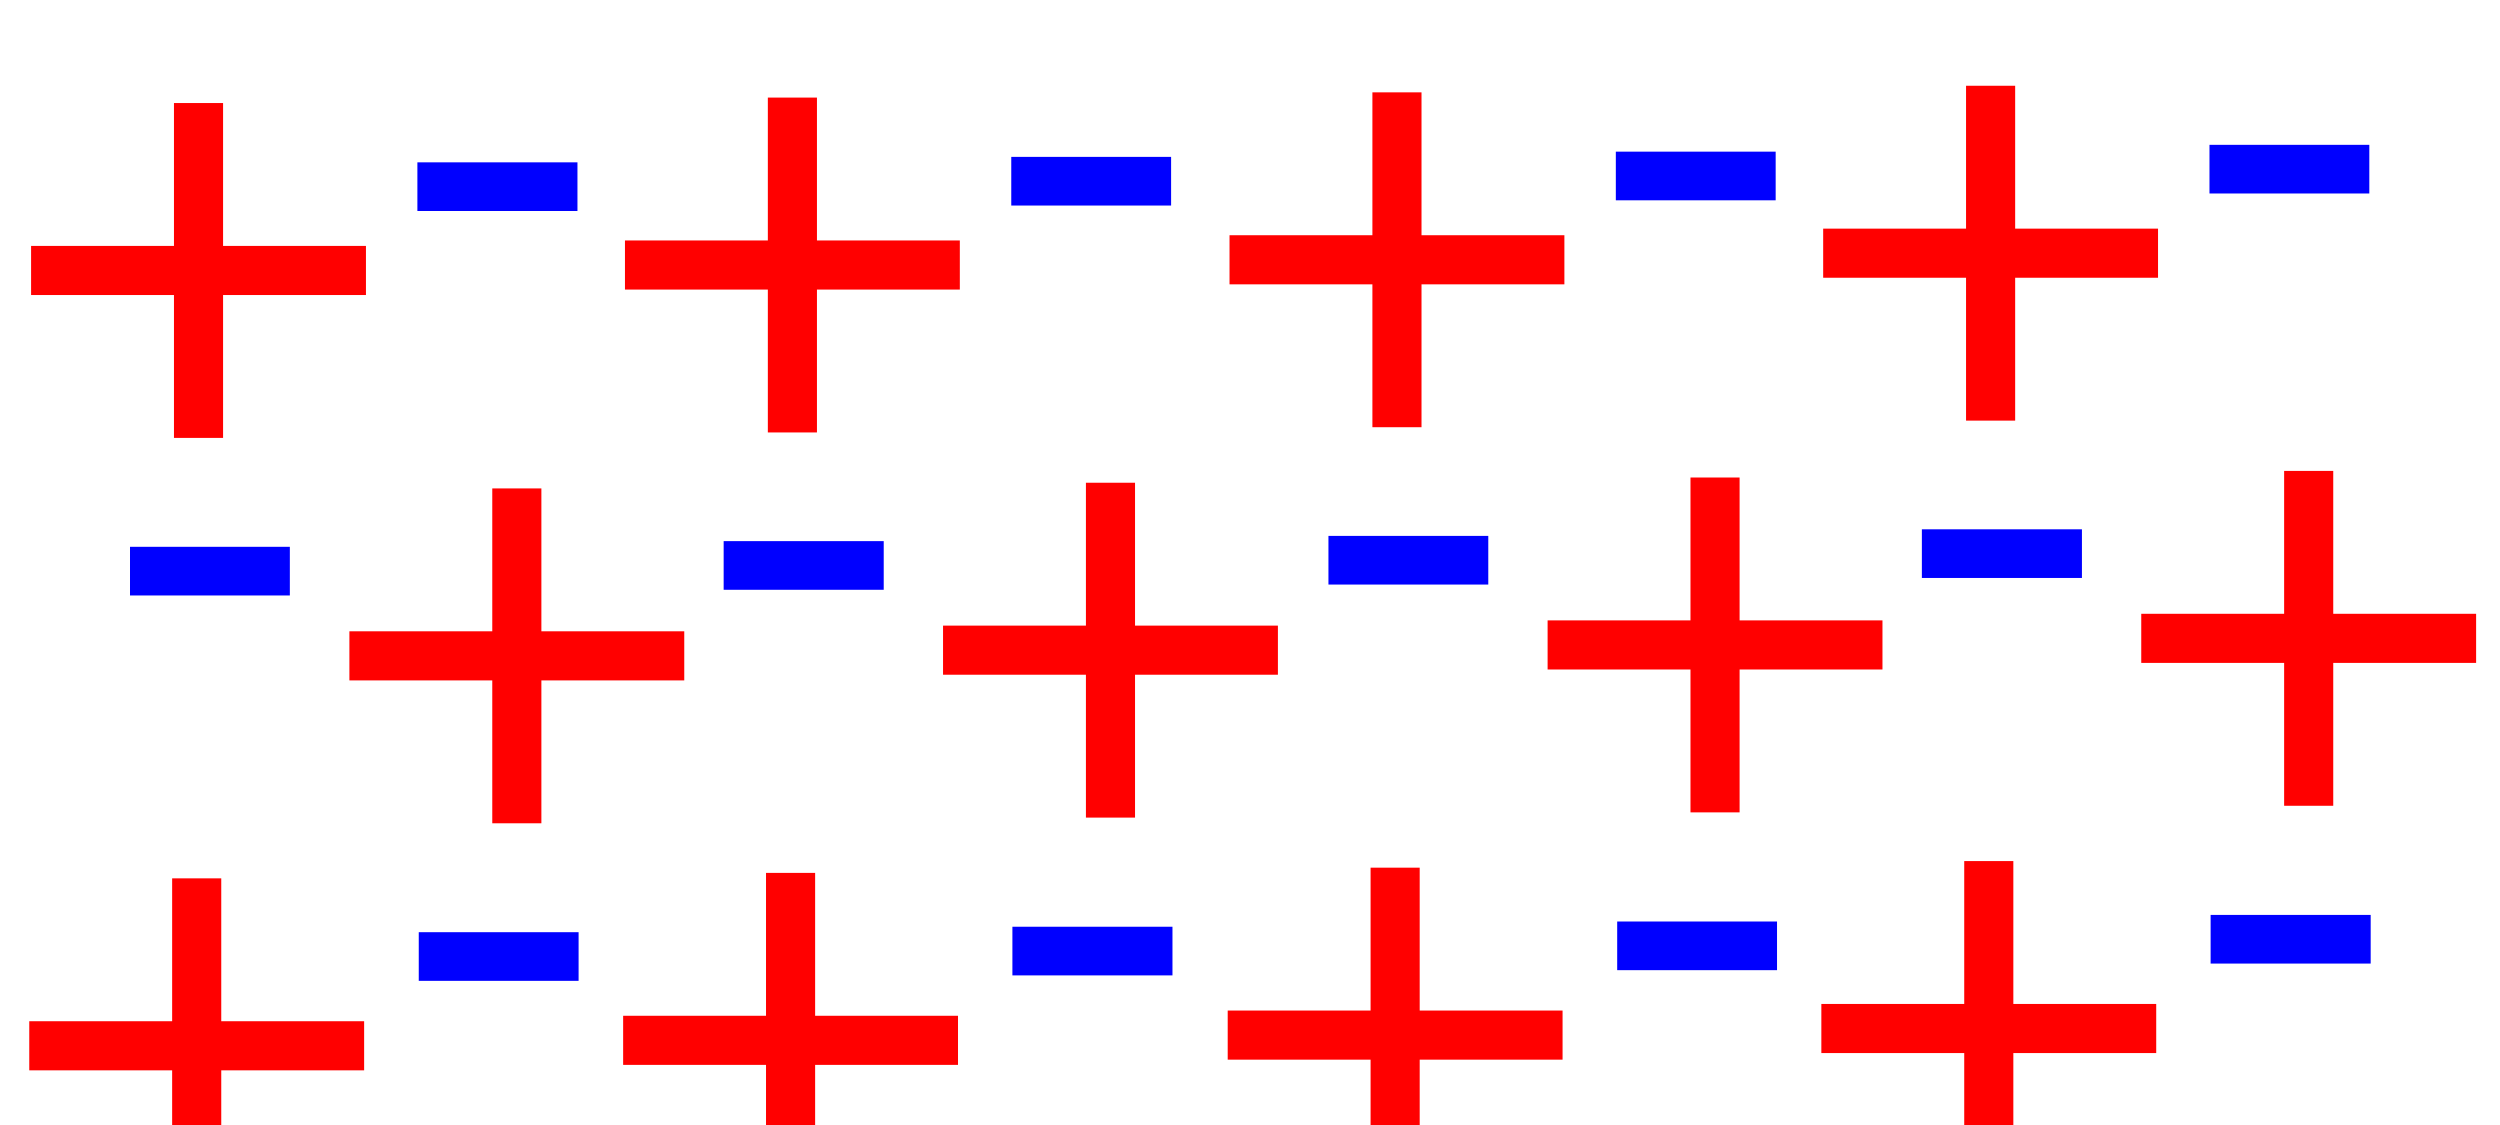<svg width="20" height="9" viewBox="0 0 10.75 4.948" xmlns="http://www.w3.org/2000/svg"><path style="fill:none;fill-rule:evenodd;stroke:red;stroke-width:4;stroke-linecap:butt;stroke-linejoin:miter;stroke-miterlimit:4;stroke-dasharray:none;stroke-opacity:1" d="M14.647 906.9h27.274m-13.637 13.637v-27.274" transform="translate(-.777 -47.783)scale(.054)"/><path style="fill:none;fill-rule:evenodd;stroke:red;stroke-width:4;stroke-linecap:butt;stroke-linejoin:miter;stroke-miterlimit:4;stroke-dasharray:none;stroke-opacity:1" d="M14.647 906.9h27.274m-13.637 13.637v-27.274" transform="translate(-.785 -44.373)scale(.054)"/><path style="fill:none;fill-rule:evenodd;stroke:red;stroke-width:4;stroke-linecap:butt;stroke-linejoin:miter;stroke-miterlimit:4;stroke-dasharray:none;stroke-opacity:1" d="M14.647 906.9h27.274m-13.637 13.637v-27.274" transform="translate(.623 -46.088)scale(.054)"/><path style="fill:none;fill-rule:evenodd;stroke:#00f;stroke-width:.214;stroke-linecap:butt;stroke-linejoin:miter;stroke-miterlimit:4;stroke-dasharray:none;stroke-opacity:1" d="M61.733 66.744h.704m-.698 3.386h.703" transform="translate(-60.02 -65.923)"/><path style="fill:none;fill-rule:evenodd;stroke:red;stroke-width:4;stroke-linecap:butt;stroke-linejoin:miter;stroke-miterlimit:4;stroke-dasharray:none;stroke-opacity:1" d="M14.647 906.9h27.274m-13.637 13.637v-27.274" transform="translate(1.835 -47.807)scale(.054)"/><path style="fill:none;fill-rule:evenodd;stroke:red;stroke-width:4;stroke-linecap:butt;stroke-linejoin:miter;stroke-miterlimit:4;stroke-dasharray:none;stroke-opacity:1" d="M14.647 906.9h27.274m-13.637 13.637v-27.274" transform="translate(1.827 -44.397)scale(.054)"/><path style="fill:none;fill-rule:evenodd;stroke:red;stroke-width:4;stroke-linecap:butt;stroke-linejoin:miter;stroke-miterlimit:4;stroke-dasharray:none;stroke-opacity:1" d="M14.647 906.9h27.274m-13.637 13.637v-27.274" transform="translate(3.234 -46.113)scale(.054)"/><path style="fill:none;fill-rule:evenodd;stroke:#00f;stroke-width:.214;stroke-linecap:butt;stroke-linejoin:miter;stroke-miterlimit:4;stroke-dasharray:none;stroke-opacity:1" d="M64.345 66.72h.703m-.698 3.386h.704" transform="translate(-60.02 -65.923)"/><path style="fill:none;fill-rule:evenodd;stroke:red;stroke-width:4;stroke-linecap:butt;stroke-linejoin:miter;stroke-miterlimit:4;stroke-dasharray:none;stroke-opacity:1" d="M14.647 906.9h27.274m-13.637 13.637v-27.274" transform="translate(4.494 -47.83)scale(.054)"/><path style="fill:none;fill-rule:evenodd;stroke:red;stroke-width:4;stroke-linecap:butt;stroke-linejoin:miter;stroke-miterlimit:4;stroke-dasharray:none;stroke-opacity:1" d="M14.647 906.9h27.274m-13.637 13.637v-27.274" transform="translate(4.486 -44.42)scale(.054)"/><path style="fill:none;fill-rule:evenodd;stroke:red;stroke-width:4;stroke-linecap:butt;stroke-linejoin:miter;stroke-miterlimit:4;stroke-dasharray:none;stroke-opacity:1" d="M14.647 906.9h27.274m-13.637 13.637v-27.274" transform="translate(5.893 -46.136)scale(.054)"/><path style="fill:none;fill-rule:evenodd;stroke:#00f;stroke-width:.214;stroke-linecap:butt;stroke-linejoin:miter;stroke-miterlimit:4;stroke-dasharray:none;stroke-opacity:1" d="M67.004 66.697h.703m-.697 3.386h.703" transform="translate(-60.02 -65.923)"/><path style="fill:none;fill-rule:evenodd;stroke:red;stroke-width:4;stroke-linecap:butt;stroke-linejoin:miter;stroke-miterlimit:4;stroke-dasharray:none;stroke-opacity:1" d="M14.647 906.9h27.274m-13.637 13.637v-27.274" transform="translate(7.105 -47.859)scale(.054)"/><path style="fill:none;fill-rule:evenodd;stroke:red;stroke-width:4;stroke-linecap:butt;stroke-linejoin:miter;stroke-miterlimit:4;stroke-dasharray:none;stroke-opacity:1" d="M14.647 906.9h27.274m-13.637 13.637v-27.274" transform="translate(7.097 -44.449)scale(.054)"/><path style="fill:none;fill-rule:evenodd;stroke:red;stroke-width:4;stroke-linecap:butt;stroke-linejoin:miter;stroke-miterlimit:4;stroke-dasharray:none;stroke-opacity:1" d="M14.647 906.9h27.274m-13.637 13.637v-27.274" transform="translate(8.504 -46.165)scale(.054)"/><path style="fill:none;fill-rule:evenodd;stroke:#00f;stroke-width:.214;stroke-linecap:butt;stroke-linejoin:miter;stroke-miterlimit:4;stroke-dasharray:none;stroke-opacity:1" d="M69.615 66.667h.703m-.698 3.387h.704m-9.855-1.619h.703m1.908-.025h.704m1.956-.023h.703m1.907-.029h.704" transform="translate(-60.02 -65.923)"/></svg>